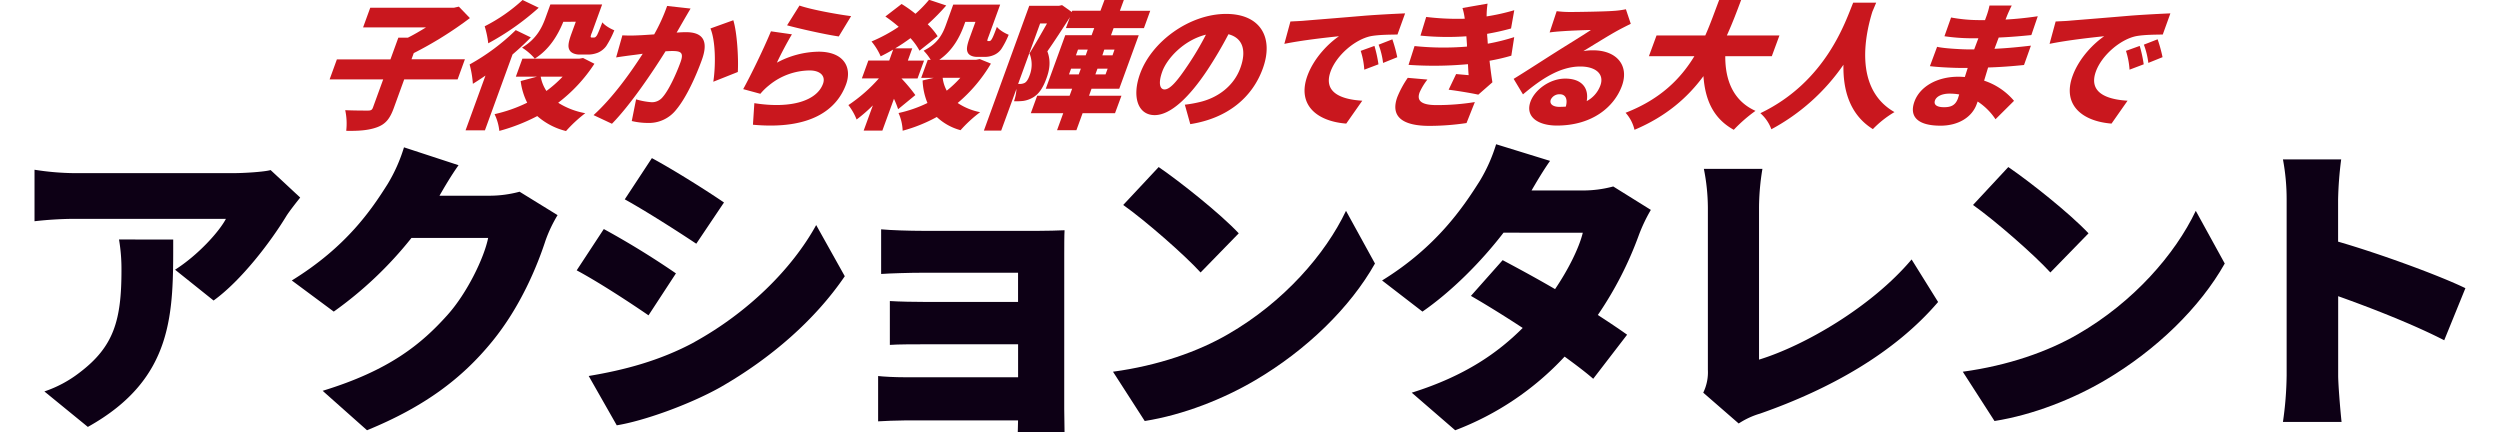<svg id="レイヤー_1" data-name="レイヤー 1" xmlns="http://www.w3.org/2000/svg" viewBox="0 0 1310.81 226.73"><defs><style>.cls-1{fill:#0d0015;}.cls-2{fill:#c9171e;}</style></defs><title>lead3</title><path class="cls-1" d="M157.4,103.59c-1.93,2.42-5.65,7.11-7.27,9.7-8.24,13.57-23.59,33.77-38.14,44.28l-20.2-16.16c12-7.6,23.11-19.88,26.67-26.67H38.62A196.06,196.06,0,0,0,18.1,116V89a140.47,140.47,0,0,0,20.52,1.78H122.5c5.33,0,16-.64,19.39-1.61Zm-66.58,22c0,38,.81,72.88-44.76,98.25L23.27,205.24a62.67,62.67,0,0,0,18.42-9.86c17.94-13.57,22-27.31,22-53.65a92,92,0,0,0-1.29-16.16Z"/><path class="cls-1" d="M292.35,112.8a72.34,72.34,0,0,0-6.3,13.25c-4.37,13.42-13.09,34.75-28,53-15.68,19.23-35.23,34.1-65.61,46.54l-23.27-20.68c34.9-10.67,51.71-24.41,65.45-39.76,10.18-11.31,19.23-29.9,21.33-40.4H215.75A200.42,200.42,0,0,1,175,163.38l-22-16.32c28.6-17.61,41.69-37,50.26-50.58a84.48,84.48,0,0,0,8.56-19.23l28.61,9.37c-3.72,5.17-7.6,11.8-10,16h26a61,61,0,0,0,16-2.1Z"/><path class="cls-1" d="M354.41,143.34l-14.38,22c-9.86-6.78-26.18-17.45-37.66-23.59l14.22-21.66A439.8,439.8,0,0,1,354.41,143.34Zm9.7,36C391.9,164,415.17,141.24,427.94,118l15,26.83c-15.51,22.79-38.62,43-65.45,58.34C361,212.35,337.28,220.75,323.38,223l-14.71-25.86C326.94,194.09,345.84,189.24,364.11,179.38Zm15.51-73.2-14.55,21.65c-9.69-6.46-26.17-17-37.49-23.27L341.8,82.9C353.12,89,370.41,99.87,379.62,106.18Z"/><path class="cls-1" d="M558,214.45c0,2.59.17,9.21.17,12.28H533.63c0-1.45.16-3.87.16-6.3H474.65c-4.37,0-11.48.32-14.23.49V197.16c2.75.32,8.41.65,14.39.65h59v-17.3H486.12c-6.46,0-15.35,0-19.55.33v-23c4.84.32,13.09.48,19.55.48h47.67V143H484c-6.95,0-17.45.32-22,.65V120.24c4.85.48,15,.8,22,.8h60.44c3.88,0,11-.16,13.74-.32-.17,2.42-.17,8.89-.17,12.44Z"/><path class="cls-1" d="M644,175.18c29.09-16.81,50.91-41.85,61.74-64.64l15.19,27.63c-12.93,23-35.88,45.41-62.87,61.25-16.48,9.7-37.49,18.1-57.85,21.33L583.57,194.9C607.33,191.67,628.17,184.39,644,175.18Zm5.5-52.84-20,20.52c-8.57-9.37-28.93-27.15-40.57-35.39l18.59-19.88C618.64,95.19,639.81,112,649.51,122.34Z"/><path class="cls-1" d="M865.58,110.05a85.17,85.17,0,0,0-6.31,13.26,187.83,187.83,0,0,1-21.49,41.85c6,3.88,11.31,7.44,15.35,10.34l-17.77,23.11c-3.88-3.39-9.22-7.43-15-11.63A151.72,151.72,0,0,1,763,225.6l-22.79-19.71c28.44-8.89,45.57-21.34,58.18-33.94-9.86-6.46-19.56-12.44-27.15-16.81l16.64-18.74c7.92,4.2,17.78,9.53,27.48,15.19,6.78-10,12.6-21.5,14.54-29.58H788.33c-11.8,15.36-27.31,30.87-42.5,41.37l-21.17-16.32c28.6-17.61,42.66-38.62,51.23-52.2a84.72,84.72,0,0,0,8.56-19.23l28.28,8.73c-3.55,5-7.27,11.31-9.7,15.51h26.83a60.6,60.6,0,0,0,16-2.1Z"/><path class="cls-1" d="M893.05,205.89a24.43,24.43,0,0,0,2.43-12v-85a105.87,105.87,0,0,0-2.11-20.36h30.71a127,127,0,0,0-1.78,20.36v79.67c23.76-7.27,59-27.63,80-52.52l13.89,22.3C993.41,185,959.63,204,922.79,216.88a41.61,41.61,0,0,0-11.15,5.17Z"/><path class="cls-1" d="M1089.57,175.18c29.08-16.81,50.9-41.85,61.73-64.64l15.19,27.63c-12.93,23-35.88,45.41-62.86,61.25-16.49,9.7-37.5,18.1-57.86,21.33l-16.64-25.85C1052.88,191.67,1073.73,184.39,1089.57,175.18Zm5.49-52.84-20,20.52c-8.56-9.37-28.93-27.15-40.56-35.39L1053,87.59C1064.19,95.19,1085.36,112,1095.06,122.34Z"/><path class="cls-1" d="M1281.56,178.41c-16.33-8.4-38.47-17-55.6-23.11v41.54c0,4.36,1,17.13,1.78,24.4H1197a181.68,181.68,0,0,0,1.94-24.4V104.56a113.18,113.18,0,0,0-1.94-21h30.54a191.13,191.13,0,0,0-1.62,21V126.7c21.82,6.3,53.17,17.78,66.75,24.4Z"/><path class="cls-2" d="M239.93,41.64h-28l-5.45,15c-2.05,5.62-4.29,8.43-8.79,10.08s-9.78,2-16.16,1.87A32.83,32.83,0,0,0,181,57.77c4.53.21,10.22.21,11.87.21s2.22-.36,2.67-1.58l5.37-14.76H172.82l3.82-10.51h28.08l4.14-11.38h5c3.17-1.58,6.47-3.52,9.53-5.4H190.38l3.75-10.29H238l2.59-.58,5.79,6a196.35,196.35,0,0,1-29.44,18.36l-1.18,3.24h28Z"/><path class="cls-2" d="M278.32,19.61c-2.87,2.95-6.13,6-9.58,8.93L254.25,68.35H244.1l10.45-28.73c-2.3,1.59-4.48,3-6.61,4.32a53.05,53.05,0,0,0-1.71-10.15,111.52,111.52,0,0,0,24.19-18Zm4.15-15.55A137.28,137.28,0,0,1,256,22.71a48.87,48.87,0,0,0-1.87-8.93A87.68,87.68,0,0,0,274,0Zm29.2,29.37a81.88,81.88,0,0,1-19,20.45,39.81,39.81,0,0,0,14.21,5.47,72.48,72.48,0,0,0-10.1,9.36,35.77,35.77,0,0,1-15.08-7.85,97.88,97.88,0,0,1-19.89,7.78,26.85,26.85,0,0,0-2.49-8.79,77,77,0,0,0,17.1-6A34.6,34.6,0,0,1,273,42.5l8.54-2.3H270.47l3.43-9.43h29.81l2-.36Zm-16.32-22c-2.7,6.63-7.11,14.4-14.94,19.3a29.59,29.59,0,0,0-6.69-5.76c7.73-4.61,10.56-10.8,12.31-15.63l2.54-7h27.15l-5.42,14.9a6.87,6.87,0,0,0-.62,2.09.58.58,0,0,0,.59.36h1.08a1.87,1.87,0,0,0,.8-.21,3.92,3.92,0,0,0,1.18-1.66c.51-1,1.42-3.31,2.51-6.12,1.15,1.58,4.05,3.31,6.26,4.18a48.25,48.25,0,0,1-4.24,8.28,10.67,10.67,0,0,1-4.35,3.45,14.07,14.07,0,0,1-5.05,1h-4.54c-2.16,0-4.34-.72-5.23-2.23s-1-3.39.88-8.57l2.34-6.41ZM283.5,40.2a20.06,20.06,0,0,0,3,7.49A62.26,62.26,0,0,0,295,40.2Z"/><path class="cls-2" d="M362.09,4.49c-1.29,2.16-2.83,4.82-4,6.84s-2.21,3.89-3.32,5.76c1.92-.14,3.61-.22,4.9-.22,8.21,0,12.2,3.89,8.32,14.55-3,8.35-8.14,19.8-13.47,26.13a18.15,18.15,0,0,1-15,6.91,37,37,0,0,1-8.27-1l2.27-11.37a37.52,37.52,0,0,0,8.16,1.51,7.21,7.21,0,0,0,5.82-2.74c3.09-3.52,6.91-11.66,9.32-18.28,1.89-5.18,0-5.83-4.5-5.83-.79,0-2,.07-3.37.14-6.91,11.09-18.48,28.22-28.09,38l-9.65-4.53C321.32,51.22,330.78,37.9,337,28.18c-2,.29-3.64.5-4.7.64-2.41.29-6.72.87-9.25,1.3l3.28-11.59a78.84,78.84,0,0,0,8.28,0c2.11-.07,5.14-.29,8.39-.5a92.69,92.69,0,0,0,6.79-14.91Zm22.4,6.12c2,6.41,2.79,20.23,2.36,27.14L374,42.86c1.28-8.27,1.27-21.31-1.5-27.93Z"/><path class="cls-2" d="M407.35,32.86a47.39,47.39,0,0,1,21.83-5.76c13.39,0,17.62,8.35,14.45,17.06-4.82,13.25-18.44,24-48.84,21.24l.73-11.31c19.68,3.1,32.85-1.44,36-10.15,1.47-4-1.32-7-7-7a34,34,0,0,0-21.27,7.77,31.1,31.1,0,0,0-4.58,4.47l-9-2.45c4-7.27,10.55-20.66,14.56-30.31l11,1.58C413.08,21.48,409.1,29,407.35,32.86ZM419.19,2.91c6.32,2.23,21.07,4.82,27.07,5.54l-6.47,10.66c-7.12-1-22-4.4-27.11-5.84Z"/><path class="cls-2" d="M470.9,57.26a48.18,48.18,0,0,0-2.18-5.47l-6.08,16.7h-9.8l4.83-13.24a79.17,79.17,0,0,1-8.53,7.41,30.26,30.26,0,0,0-4.31-7.56,81.63,81.63,0,0,0,16-14h-8.93l3.4-9.36h10.95L468.3,26c-2.19,1.29-4.34,2.45-6.54,3.53a32.5,32.5,0,0,0-4.8-7.78,82.75,82.75,0,0,0,14.26-7.7c-2.32-2-4.66-3.82-7-5.4l8.51-6.56A68.43,68.43,0,0,1,480,7.23a65,65,0,0,0,7.14-7.35l9,3a112.87,112.87,0,0,1-9.71,9.86,35,35,0,0,1,5.2,6.26l-9.51,7.56A32.7,32.7,0,0,0,477.39,20c-2.65,1.95-5.32,3.75-8,5.33h8.93L476,31.78h8.5l-3.41,9.36h-8.42a88.29,88.29,0,0,1,7.27,8.71Zm48.66-23.9A80.18,80.18,0,0,1,502.13,54a32.56,32.56,0,0,0,11.78,4.82,69.31,69.31,0,0,0-10.27,9.44,29.11,29.11,0,0,1-12.46-6.92,80.67,80.67,0,0,1-17.89,7.2,25.35,25.35,0,0,0-2.16-9.28A66.43,66.43,0,0,0,486.29,54a33.71,33.71,0,0,1-2.54-11.81l5.82-1.36H483l3.44-9.43H488a25,25,0,0,0-3.72-4.83c7.56-3.74,10-8.85,11.72-13.61L499.8,2.4h24.62l-6.1,16.78a13.37,13.37,0,0,0-.66,2c.06.22.15.36.37.36h.65a1.14,1.14,0,0,0,.65-.21c.27-.15.57-.58,1.06-1.51s1.34-3.1,2.31-5.76c1.15,1.58,4,3.31,6.18,4.17A45.1,45.1,0,0,1,525,25.73a9.21,9.21,0,0,1-4,3.17,11.91,11.91,0,0,1-4.59.93h-4.1c-1.95,0-4-.64-4.79-2.09s-.83-3.23,1-8.2l2.93-8.07h-5.33l-.63,1.73c-2.22,6.12-5.9,13.25-13,18.15H511.8l1.93-.37Zm-25.3,7.42a18.74,18.74,0,0,0,2.14,6.76,58.39,58.39,0,0,0,7.14-6.76Z"/><path class="cls-2" d="M584.63,59.35h-17l-3.25,8.93H554.23l3.25-8.93h-17l3.33-9.14h17l1.33-3.67H548.32l10.22-28.08h13.82l1.37-3.75H558.89L561,9c-3.86,6.05-8.39,13-11.85,17.93,2.06,5.4,1,10.22-.54,14.33-1.86,5.11-4,8.13-7.14,9.93a14,14,0,0,1-5,1.73,32.85,32.85,0,0,1-4.8.15,22.73,22.73,0,0,0,1.28-6.48l-8,21.88h-9.07L539.66,3.05h15.56l1.64-.36,5.1,3.6.23-.65H577L579.1,0h10.15l-2.07,5.68h15.91l-3.3,9.07H583.88l-1.36,3.75h14.54L586.84,46.54H572.3L571,50.21h17ZM533.83,44h1.44a5.65,5.65,0,0,0,2.08-.58c.93-.58,1.71-1.73,2.44-3.74a15.57,15.57,0,0,0,0-11.67c2.72-4.32,6.32-10.65,9.17-15.69h-3.6Zm26.67-5h5.11l1.11-3H561.6Zm3.64-10h5.12L570.33,26h-5.11Zm16.62,7h-5.33l-1.1,3h5.33ZM584.37,26H579L578,29h5.33Z"/><path class="cls-2" d="M621.24,54.89a62.67,62.67,0,0,0,7.46-1.3c9.88-2.23,18.24-8.57,21.64-17.93,3.36-9.21,1.28-15.76-6.23-17.71a214.82,214.82,0,0,1-10.93,18.58c-9.44,14.25-19.33,23.83-27.76,23.83-8.78,0-12.07-9.58-7.64-21.74,6.16-16.92,26-31.32,45.1-31.32C661,7.3,668,19.83,662.09,36c-5.45,15-18.31,26-38,29.09ZM632.3,18.17c-11.63,2.88-20.38,12.46-22.87,19.29-2.25,6.2-1.27,9.44,1.18,9.44,2.88,0,6.61-4.32,12.15-12.6A151.67,151.67,0,0,0,632.3,18.17Z"/><path class="cls-2" d="M684.07,10.83c6.91-.58,18-1.44,31.48-2.6,7.34-.57,15.92-1,21.18-1.22l-4,11.09c-3.7.07-9.75.07-14,.86-8.33,1.73-18,10.08-21.06,18.5-3.83,10.52,4.54,14.62,16.6,15.34l-8.41,12C690.43,63.6,680,55,685.49,39.77,689.06,30,697,22.42,702.07,19c-6.36.65-19.41,2.09-28.66,4l3.19-11.73C679.5,11.11,682.65,11,684.07,10.83Zm38.69,22.89-7.43,2.81a40.46,40.46,0,0,0-1.88-9.86l7.2-2.6A67,67,0,0,1,722.76,33.72ZM732.62,30l-7.44,3a41.14,41.14,0,0,0-2.34-9.57l7.21-2.81A75.81,75.81,0,0,1,732.62,30Z"/><path class="cls-2" d="M748.43,41.71a31.7,31.7,0,0,0-4.11,6.77c-1.39,3.82.1,6.62,8.82,6.62a124,124,0,0,0,20.16-1.58l-4.37,11A133.18,133.18,0,0,1,749.47,66c-13.75,0-20.65-4.6-16.82-15.12a51.77,51.77,0,0,1,5.47-10.07Zm44-12.52A103.64,103.64,0,0,1,781,31.85c.4,3.45.86,7.34,1.51,11.3l-7.4,6.48c-3.87-.86-10.86-2-15.55-2.59l3.92-8.21c2.37.22,4.81.43,6.56.58-.17-2.09-.26-4-.35-5.76a193.57,193.57,0,0,1-31.16.36l3.15-9.86a148,148,0,0,0,27.48.28l0-1.08-.3-4.32a141.75,141.75,0,0,1-24.07-.36l3-9.79A134.51,134.51,0,0,0,768,9.82a31.58,31.58,0,0,0-1.19-5.62l13.15-2.3a46.22,46.22,0,0,0-.49,6.7,109,109,0,0,0,14.5-3.25l-1.69,9.58a126.8,126.8,0,0,1-12.54,2.81c0,1.08.15,2.16.21,3.17l.13,2a108.14,108.14,0,0,0,13.86-3.45Z"/><path class="cls-2" d="M855.05,12.48c-2.29,1.15-4.48,2.23-6.73,3.46-5,2.73-13.15,7.85-18.14,10.87a26.35,26.35,0,0,1,5.13-.43c12.24,0,19,7.84,15.13,18.57-4.06,11.16-15.67,20.88-34.1,20.88-10.08,0-16.73-4.68-13.87-12.53,2.27-6.26,10.16-12.09,18.22-12.09,8.71,0,12.5,5,11.26,11.81a15.21,15.21,0,0,0,7.16-8.21c2.23-6.12-2.65-9.94-10.49-9.94-10.45,0-20.21,6.27-30.09,14.62l-4.89-8.14c5.92-3.6,16.76-10.65,22.27-14.11,5.17-3.31,13.65-8.42,18.24-11.52-3.63.07-11.08.36-15,.65-2.21.14-4.81.36-6.65.65l3.7-11.16a55.71,55.71,0,0,0,7.12.43c3.82,0,18.15-.22,22.53-.57a43.76,43.76,0,0,0,6.65-.87ZM821,55.9c1.09-4-.16-6.48-3.18-6.48a5,5,0,0,0-4.7,2.8c-.81,2.24,1,3.82,4.59,3.82C818.82,56,819.93,56,821,55.9Z"/><path class="cls-2" d="M904.6,29.47c-.06,13,4.46,23.55,15.85,28.66a77.61,77.61,0,0,0-11.39,9.93c-10.55-5.83-15-15.41-15.9-28.15C885,51,873.75,61,857,68.06a20,20,0,0,0-4.67-8.93C870.69,52,881.24,41.21,888.4,29.47H864.56l4-10.87h25.56c2.81-6.33,5-12.67,7.29-18.64h11.52c-2.24,6-4.62,12.31-7.5,18.64H933l-4,10.87Z"/><path class="cls-2" d="M983.72,1.4c-.57,1.36-1.22,2.95-2,4.75-3.19,10.36-10.51,40,11.6,52.62a53,53,0,0,0-11.32,8.93c-12.5-7.77-15.7-21.16-15.43-33.76a107.76,107.76,0,0,1-37.8,33.83A20.68,20.68,0,0,0,923,59.35c34.71-16.63,44.74-48.52,48.67-57.95Z"/><path class="cls-2" d="M1046.29,62.52a32.62,32.62,0,0,0-9.36-9.29l-.53,1.44c-2.43,6.7-9.49,11.23-18.92,11.23-12,0-16.56-4.75-13.68-12.67,2.78-7.63,11.59-13,23-13,1.16,0,2.28.07,3.41.14l1.51-4.75h-3.45c-3.82,0-12-.36-16.37-.93l3.77-10.15c3.43.86,13,1.36,16.28,1.36h3.16l2.2-5.83h-3.38A101.6,101.6,0,0,1,1019.52,19L1023,9.17a81.15,81.15,0,0,0,14.26,1.37h3.53l.89-2.45a38.33,38.33,0,0,0,1.46-5.18h11.66c-.77,1.51-1.72,3.53-2.39,5.18l-.86,2.16c5.36-.29,10.44-.79,16.9-1.73l-3.37,9.87c-4.41.43-10.16,1-17.11,1.29l-2.22,5.91c7.48-.36,13.4-1,19.11-1.66l-3.62,10.15c-6.5.65-11.91,1.08-18.83,1.3-.67,2.23-1.39,4.6-2.09,6.91A34.66,34.66,0,0,1,1056,52.87Zm-19-13a29.56,29.56,0,0,0-5.17-.43c-4,0-6.81,1.51-7.55,3.52-.86,2.38,1.07,3.6,4.74,3.6s6-1,7.32-4.68C1026.79,51,1027,50.35,1027.27,49.49Z"/><path class="cls-2" d="M1085.33,10.83c6.91-.58,18-1.44,31.48-2.6,7.34-.57,15.92-1,21.18-1.22l-4,11.09c-3.7.07-9.75.07-14,.86-8.33,1.73-18,10.08-21.06,18.5-3.83,10.52,4.54,14.62,16.6,15.34l-8.41,12c-15.47-1.22-25.93-9.86-20.41-25,3.57-9.79,11.5-17.35,16.58-20.81-6.36.65-19.41,2.09-28.66,4l3.19-11.73C1080.76,11.11,1083.91,11,1085.33,10.83ZM1124,33.72l-7.43,2.81a40.46,40.46,0,0,0-1.88-9.86l7.21-2.6A66.92,66.92,0,0,1,1124,33.72Zm9.86-3.74-7.44,3a41.14,41.14,0,0,0-2.34-9.57l7.21-2.81A75.81,75.81,0,0,1,1133.88,30Z"/></svg>